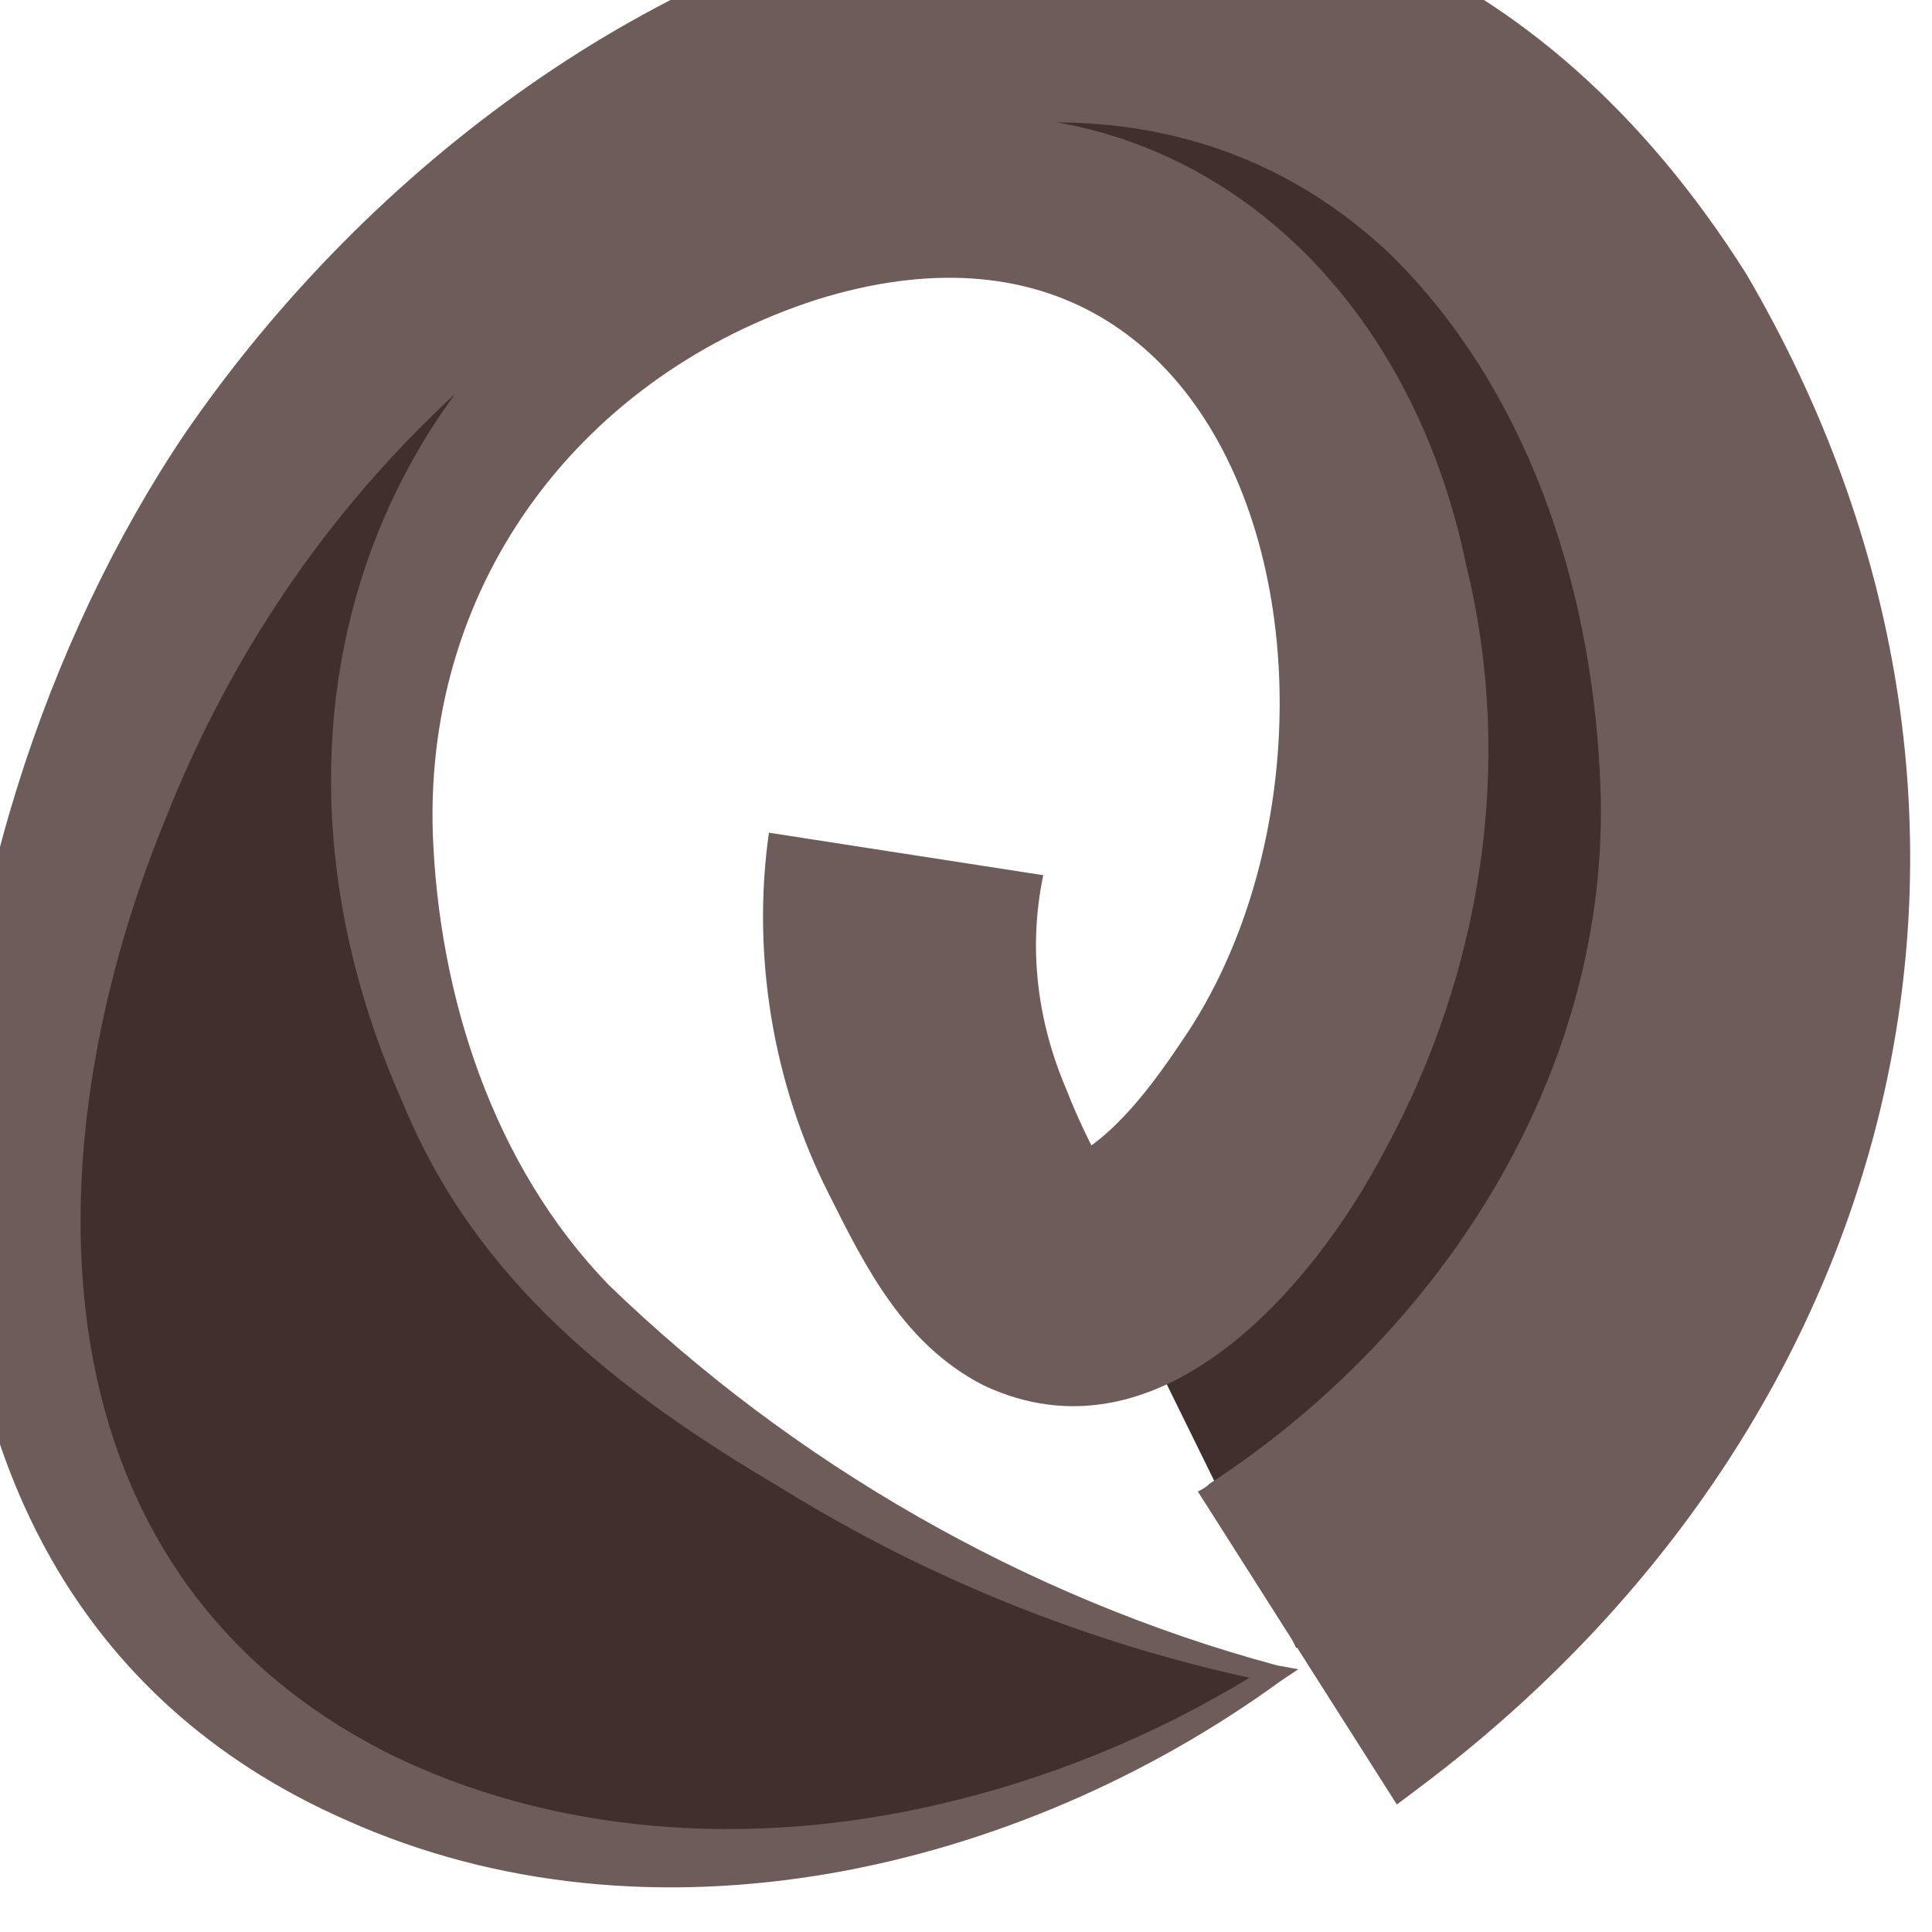 <svg xmlns="http://www.w3.org/2000/svg" viewBox="0 0 100 100"><path d="M46.9 44.2c-.4 2.5-.8 7.9 1.7 13.8 1.5 3.5 3.4 7.9 6.4 8.3 6 1 16.6-13.3 16.7-28.2 0-2-.1-19.8-13.2-26.1-11.7-5.6-25.8 1.8-32.6 10.6-9.8 12.5-6.3 29.5-.4 39.1 3.9 6.4 9.1 9.9 15.1 13.9 9.8 6.6 19.1 9.6 25.3 11-18.5 12.7-41.3 12.5-54.4 1-18-15.7-9.8-46.2 1.5-62.2C23.9 9.9 47.8-6.3 68.4 3c16.1 7.2 22.7 26.5 22.4 41.2-.4 25.8-22 40-23.7 41.1" fill="#402f2c"/><path d="M54 45.3c-.8 3.8-.3 7.6 1.2 11.1.5 1.3 1.3 3 1.9 4-.3-.1-.9-.4-1.5-.4-.3 0-.5.1-.5.1 2.5-1.1 4.6-4 6.2-6.4 10.4-15.4 4.5-45.5-19-38.2C30.2 19.4 22 30 22.4 43.1c.3 8.4 3.1 17.2 9.1 23.4 9.5 9.2 21.6 16.2 34.6 19.7l1.1.2-.9.6c-13.6 9.9-32.6 14.3-48.4 7.2-28.2-12.4-22.7-50.5-8.3-71.8C29-5.8 68.9-19.9 90.4 14.2c16.2 27.7 8.4 59.3-16.9 78.3l-1.2.9L62 77.2c.2-.1.4-.2.6-.4 12.3-8 21.1-21.9 20.2-36.9-.5-9.8-3.8-19.8-10.8-26.7C59.5 1.3 41.4 6.6 28.9 16c-9.2 6.7-16.1 15.7-20.3 26.3-7.2 17.5-7.2 39.4 12 48.7 8.9 4.2 19.2 4.6 28.8 2.2 5.7-1.4 11.3-3.8 16.3-7l.2.9C57 85.3 48.3 81.9 40.4 77c-8.3-4.9-15.7-10.6-19.5-19.8C12 37.4 19.1 16.5 39.8 8.1c17.4-6.9 32.5 3.6 36.1 21.2 2.5 10.2.8 21-4.2 30.2C68 66.6 60 76 50.9 71.7c-4.1-2.1-6.1-6.1-8-9.9-2.9-5.7-4-12.4-3.1-18.7L54 45.3z" fill="#6e5c5a"/></svg>
